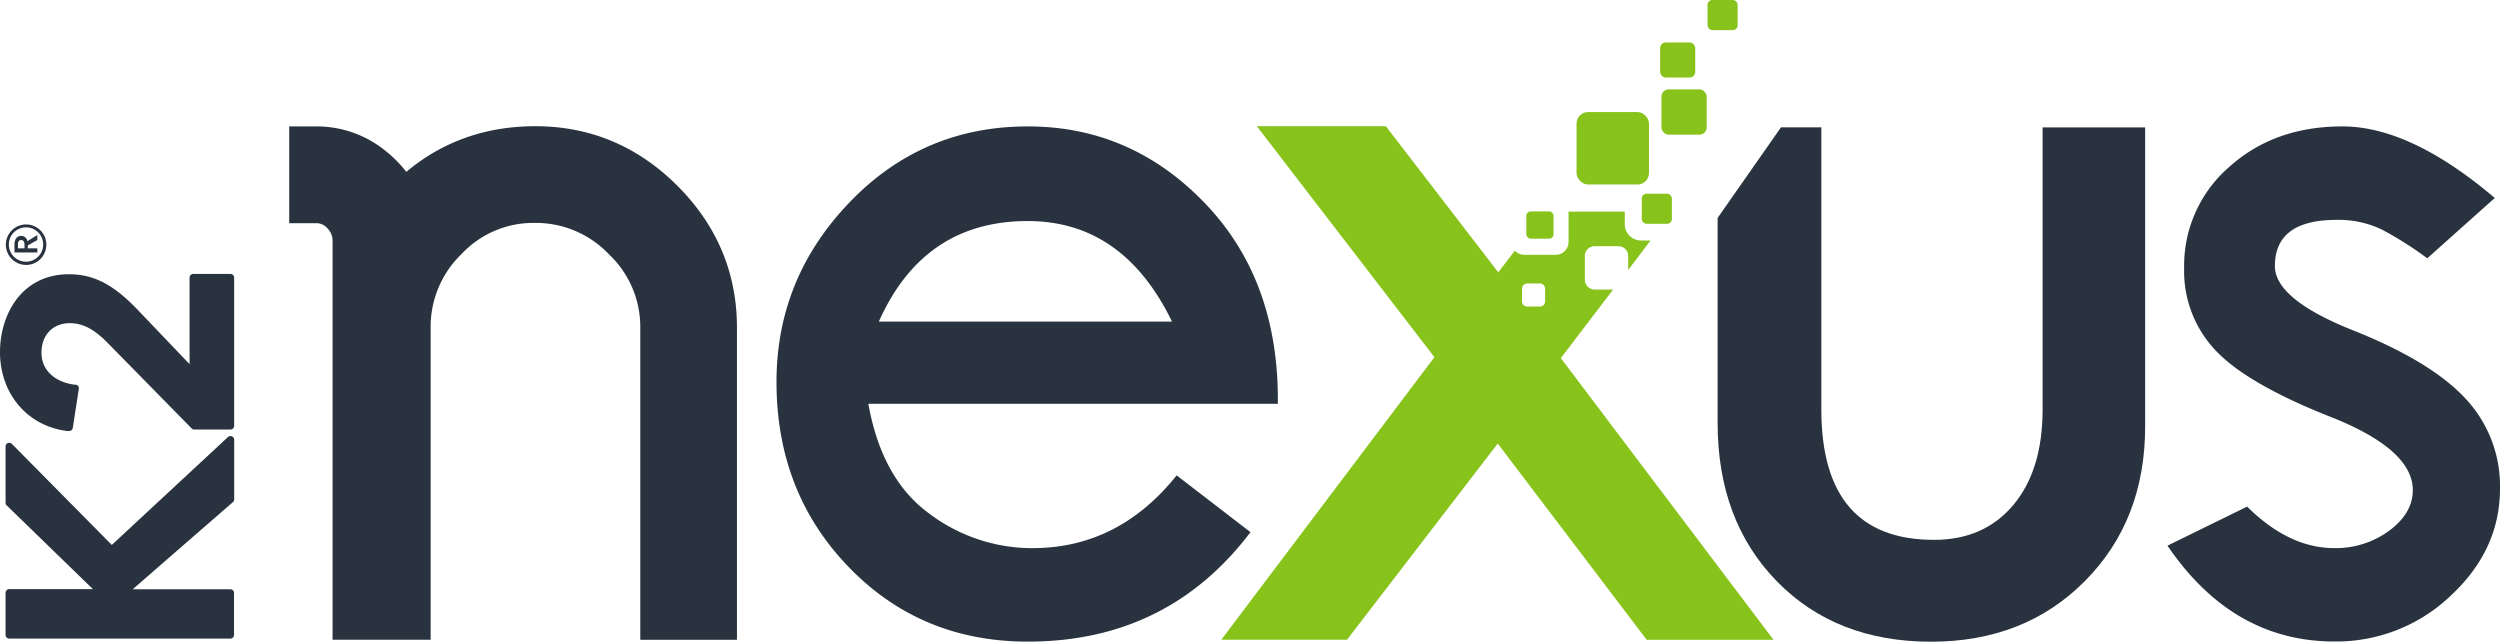 <svg xmlns="http://www.w3.org/2000/svg" viewBox="0 0 602.58 154.65"><defs><style>.cls-1{fill:#87c31b;}.cls-2{fill:#29333f;}</style></defs><g id="Layer_2" data-name="Layer 2"><g id="Layer_1-2" data-name="Layer 1"><rect class="cls-1" x="400.46" y="21.55" width="10.91" height="10.91" rx="1.73"/><path class="cls-1" d="M376.21,86.32l12.61-16.54h-4.48A2.35,2.35,0,0,1,382,67.44V61.68a2.35,2.35,0,0,1,2.35-2.34h5.75a2.35,2.35,0,0,1,2.35,2.34v3.37l5.4-7.08h-2.31a3.93,3.93,0,0,1-3.92-3.92V51H378.07v7.32a3.1,3.1,0,0,1-3.1,3.1h-7.6a3,3,0,0,1-2.24-1l-4,5.22-27.1-35.22H302.93l42.81,55.67-51.37,68.1h30.31L361,106.91l35.91,47.31h30.57Zm-3.79-13.68a1.26,1.26,0,0,1-1.25,1.25H368.1a1.25,1.25,0,0,1-1.25-1.25V69.58a1.25,1.25,0,0,1,1.25-1.25h3.07a1.26,1.26,0,0,1,1.25,1.25Z"/><rect class="cls-1" x="400.15" y="10.23" width="8.46" height="8.46" rx="1.34"/><rect class="cls-1" x="367.89" y="50.96" width="6.56" height="6.56" rx="1.04"/><rect class="cls-1" x="395.72" y="46.69" width="7.26" height="7.26" rx="1.15"/><rect class="cls-1" x="380" y="27.01" width="17.46" height="17.46" rx="2.77"/><rect class="cls-1" x="411.57" width="7.26" height="7.26" rx="1.15"/><path class="cls-2" d="M26.91,131.31,2.87,107a.89.89,0,0,0-1.53.63v13.55a.91.91,0,0,0,.27.64L22.39,142H2.23a.89.89,0,0,0-.89.9v10.13a.89.89,0,0,0,.89.89H55.52a.89.89,0,0,0,.89-.89V142.93a.89.89,0,0,0-.89-.9H32c5.86-5.12,23.94-20.84,24.15-21a.89.89,0,0,0,.3-.67V106a.9.9,0,0,0-1.5-.66l-28,26"/><path class="cls-2" d="M45.69,66.92V87.77L33.44,74.94c-5.07-5.31-9.87-8.84-16.81-8.84C5.2,66.1,0,75.83,0,84.88c0,10.05,6.66,17.86,16.19,19l.36,0a.89.89,0,0,0,1-.75L19,93.73a.87.87,0,0,0-.17-.68.88.88,0,0,0-.61-.34l-.38,0C13,92,10,89.09,10,85c0-4.25,2.73-7.1,6.8-7.1,3.22,0,5.95,1.44,9.39,5l20,20.36a.91.91,0,0,0,.64.27h8.72a.89.89,0,0,0,.89-.9V66.92a.89.89,0,0,0-.89-.89H46.58a.89.89,0,0,0-.89.89"/><path class="cls-2" d="M5.91,59.07c0-.56-.15-1.21-.82-1.21s-.76.58-.76,1.1v.9H5.91ZM3.49,60.86V58.92c0-1,.43-2.06,1.62-2.06A1.48,1.48,0,0,1,6.6,58.14L9,56.65v1.21l-2.3,1.29v.71H9v1Zm6.92-1.92a4.14,4.14,0,1,0-4.14,4.14,4.15,4.15,0,0,0,4.14-4.14m-9,0a4.88,4.88,0,1,1,4.89,4.92,4.9,4.9,0,0,1-4.89-4.92"/><path class="cls-2" d="M177.63,154.22h-23.3V79a24.07,24.07,0,0,0-7.56-17.71,24.27,24.27,0,0,0-17.88-7.56,23.69,23.69,0,0,0-17.66,7.52A24.31,24.31,0,0,0,103.8,79v75.19H80.16V58.13A4.26,4.26,0,0,0,78.89,55a3.47,3.47,0,0,0-2.76-1.2H69.71V30.47h6.42a26.24,26.24,0,0,1,16.61,5.75,30.45,30.45,0,0,1,5.2,5.2c8.67-7.28,19.11-11,31.12-11,13.17,0,24.68,4.83,34.21,14.35h0c9.53,9.54,14.36,21,14.36,34.21Z"/><path class="cls-2" d="M308,97.33H209.3q3.24,18.11,14.66,26.45a41.28,41.28,0,0,0,24.88,8.34q20.75,0,34.77-17.54l17.8,13.69q-20,26.39-53.69,26.38-25.8,0-43.18-18T187.16,92.06q0-24.94,17.59-43.27t43-18.32q24.95,0,42.76,18.6T308,97.33ZM211.83,77.51h70.66q-11.78-24.23-34.77-24.23Q222.63,53.28,211.83,77.51Z"/><path class="cls-2" d="M429.27,30.69H439v68q0,31.44,27.17,31.43,12.06,0,19.11-8.41t7.05-23v-68h24.72v72.07q0,22.65-14.52,37.27t-37.08,14.62q-23,0-37.23-14.62T414,101.88V52.53Z"/><path class="cls-2" d="M601.32,47.72,585.05,62.26a86,86,0,0,0-10.93-6.92A24,24,0,0,0,563.18,53q-14.85,0-14.86,11.12,0,8,18.86,15.51t27.13,16.49a30.82,30.82,0,0,1,8.27,21.65q0,14.8-11.92,25.85a39.92,39.92,0,0,1-28,11q-24.52,0-40.23-23.1l19.2-9.41q10.1,10,21,10a21.68,21.68,0,0,0,13.25-4.2q5.68-4.22,5.68-9.77,0-9.84-19.91-17.7T534.1,84.54a27.75,27.75,0,0,1-7.65-19.88,31.48,31.48,0,0,1,10.87-24.43q10.86-9.76,27.27-9.76T601.32,47.72Z"/></g></g></svg>